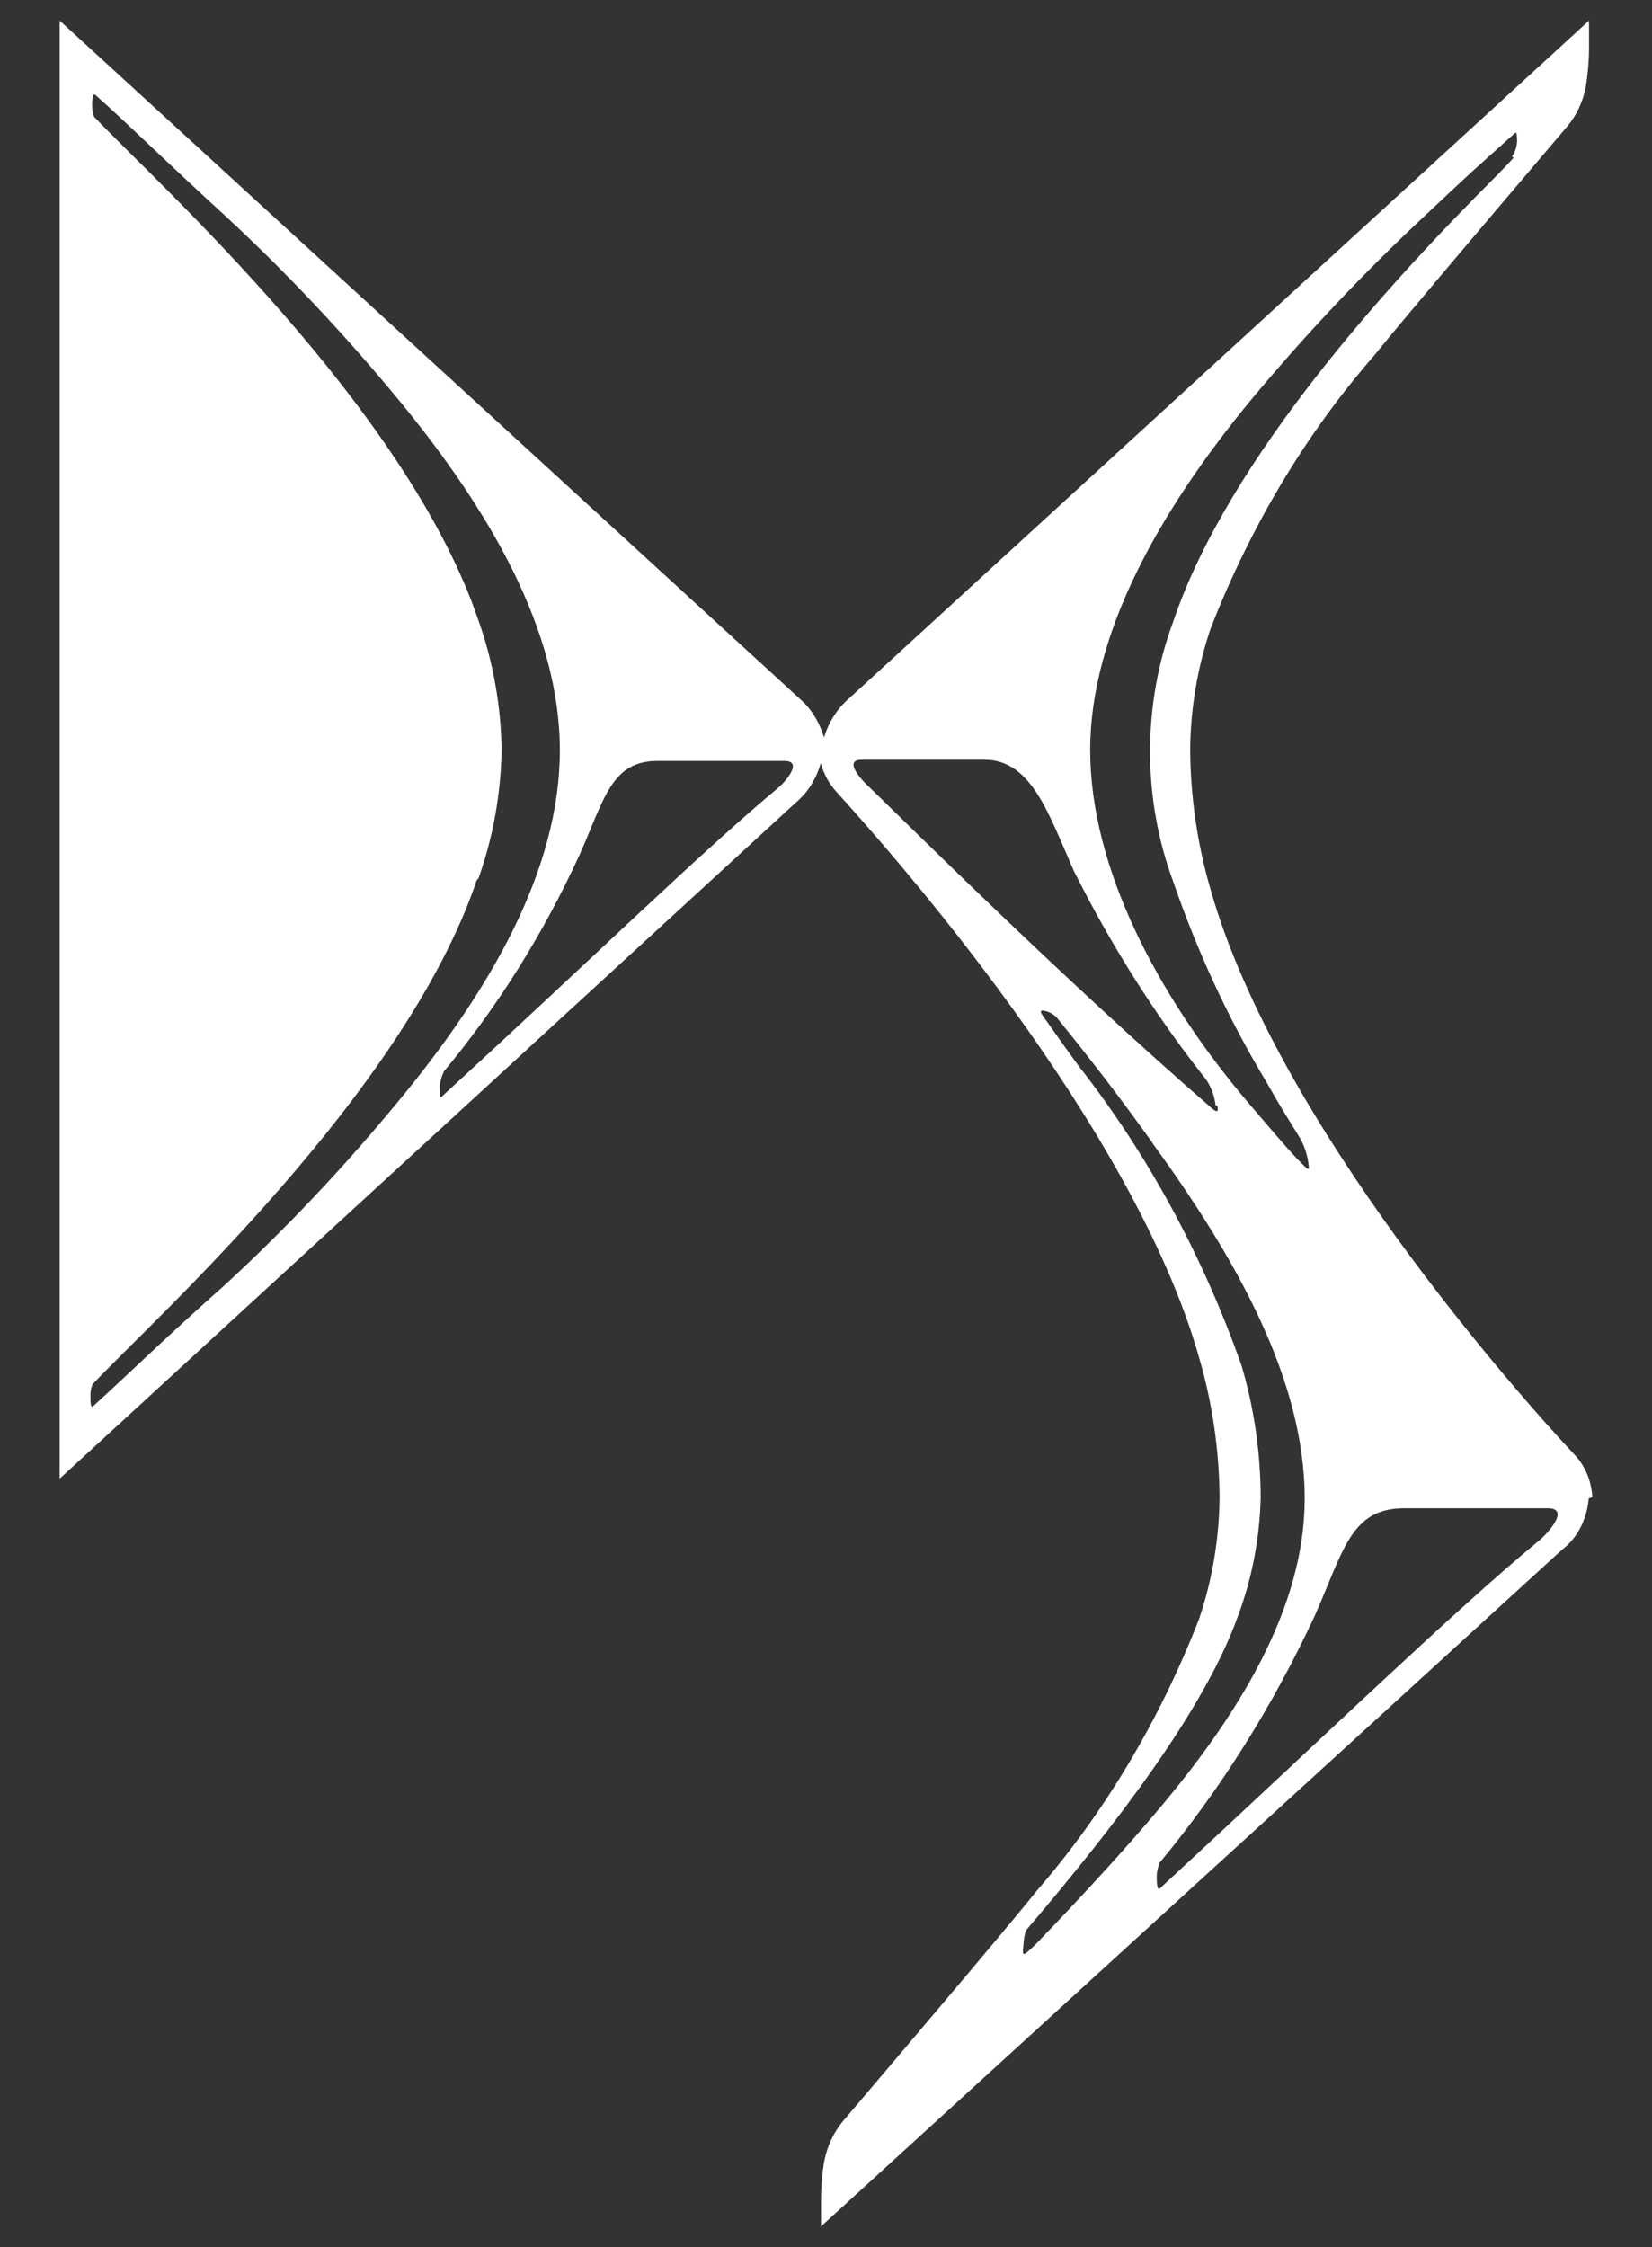 <svg width="25" height="34" viewBox="0 0 25 34" fill="none" xmlns="http://www.w3.org/2000/svg">
<rect x="0" y="0" width="25" height="34" fill="#333333" stroke="none"/>
<path d="M18.396 16.729C18.379 16.587 18.331 16.453 18.256 16.34C17.492 15.376 16.821 14.317 16.252 13.181C15.871 12.321 15.611 11.496 14.9 11.496H13.041C12.751 11.496 13.041 11.809 13.171 11.926C13.602 12.339 16.057 14.79 18.346 16.776C18.426 16.841 18.441 16.817 18.421 16.729M17.56 28.567C20.11 26.21 22.013 24.366 23.291 23.311C23.441 23.187 23.756 22.822 23.426 22.822H21.247C20.44 22.822 20.33 23.47 19.899 24.443C19.265 25.81 18.474 27.069 17.55 28.184C17.523 28.247 17.508 28.315 17.505 28.385C17.505 28.444 17.505 28.632 17.56 28.567ZM6.679 16.599C8.938 14.525 10.632 12.875 11.749 11.944C11.884 11.838 12.164 11.514 11.869 11.514H9.95C9.244 11.514 9.144 12.103 8.768 12.94C8.218 14.137 7.528 15.237 6.719 16.21C6.685 16.279 6.663 16.355 6.654 16.434C6.654 16.482 6.654 16.641 6.679 16.599ZM7.215 13.317C6.123 16.546 2.356 19.935 1.399 20.948C1.376 21.007 1.366 21.072 1.369 21.137C1.369 21.202 1.369 21.314 1.409 21.278C1.865 20.866 2.516 20.229 3.413 19.434C4.339 18.58 5.214 17.652 6.033 16.658C7.416 14.985 8.472 13.164 8.472 11.355C8.472 9.546 7.416 7.731 6.033 6.051C5.213 5.057 4.338 4.128 3.413 3.27C2.541 2.474 1.91 1.85 1.444 1.437C1.404 1.402 1.394 1.508 1.394 1.573C1.392 1.639 1.402 1.706 1.424 1.767C2.381 2.775 6.148 6.163 7.24 9.387C7.461 10.007 7.58 10.671 7.591 11.343C7.58 12.013 7.461 12.675 7.24 13.293M17.434 17.283C17.104 16.823 16.778 16.387 16.458 15.981C16.297 15.774 16.012 15.421 15.987 15.391C15.927 15.333 15.854 15.298 15.776 15.291C15.741 15.291 15.746 15.321 15.776 15.362C15.806 15.403 16.072 15.786 16.327 16.134C17.366 17.461 18.199 18.993 18.787 20.659C18.978 21.302 19.076 21.977 19.078 22.657C19.063 23.283 18.944 23.9 18.727 24.472C18.226 25.863 16.898 27.601 15.546 29.186C15.491 29.251 15.491 29.416 15.481 29.522C15.471 29.628 15.561 29.522 15.671 29.422C16.462 28.603 17.079 27.913 17.414 27.518C18.737 25.98 19.744 24.337 19.744 22.675C19.744 20.848 18.667 18.986 17.439 17.295M22.88 2.368C22.91 2.327 22.933 2.278 22.946 2.225C22.959 2.172 22.962 2.116 22.955 2.062C22.955 2.062 22.955 1.985 22.925 2.015L22.504 2.392C22.213 2.651 21.908 2.94 21.557 3.27C20.636 4.13 19.761 5.057 18.937 6.045C17.555 7.719 16.498 9.581 16.498 11.349C16.498 13.117 17.5 15.05 18.902 16.7C19.198 17.047 19.433 17.324 19.619 17.524L19.779 17.684C19.779 17.684 19.814 17.684 19.809 17.684C19.798 17.512 19.748 17.347 19.664 17.206C19.498 16.935 19.388 16.77 19.163 16.369C18.595 15.427 18.123 14.411 17.755 13.341C17.524 12.72 17.404 12.05 17.404 11.373C17.404 10.695 17.524 10.025 17.755 9.404C18.592 6.923 21.071 4.236 22.609 2.698C22.77 2.533 22.845 2.457 22.905 2.386M24.042 22.675C24.029 22.831 23.986 22.981 23.917 23.115C23.848 23.248 23.753 23.362 23.641 23.447L12.425 33.688V33.282C12.425 33.084 12.441 32.886 12.475 32.693C12.52 32.471 12.616 32.267 12.751 32.103C13.372 31.372 15.255 29.157 15.681 28.62C16.711 27.435 17.547 26.037 18.146 24.496C18.344 23.912 18.449 23.291 18.456 22.663C18.451 21.941 18.346 21.224 18.146 20.542C17.144 17.006 13.472 12.881 12.661 11.985C12.551 11.866 12.468 11.716 12.42 11.549C12.353 11.787 12.223 11.993 12.049 12.139L0.903 22.374V0.312L12.1 10.571C12.272 10.718 12.401 10.924 12.47 11.16C12.542 10.924 12.673 10.719 12.846 10.571L24.047 0.312V0.73C24.046 0.928 24.029 1.125 23.997 1.319C23.953 1.542 23.858 1.746 23.721 1.909C23.1 2.639 21.216 4.855 20.791 5.385C19.759 6.57 18.921 7.968 18.321 9.51C18.123 10.094 18.017 10.715 18.011 11.343C18.016 12.065 18.121 12.781 18.321 13.464C19.323 17 22.995 21.125 23.831 22.015C23.987 22.179 24.082 22.407 24.097 22.651" fill="white"/>
</svg>
